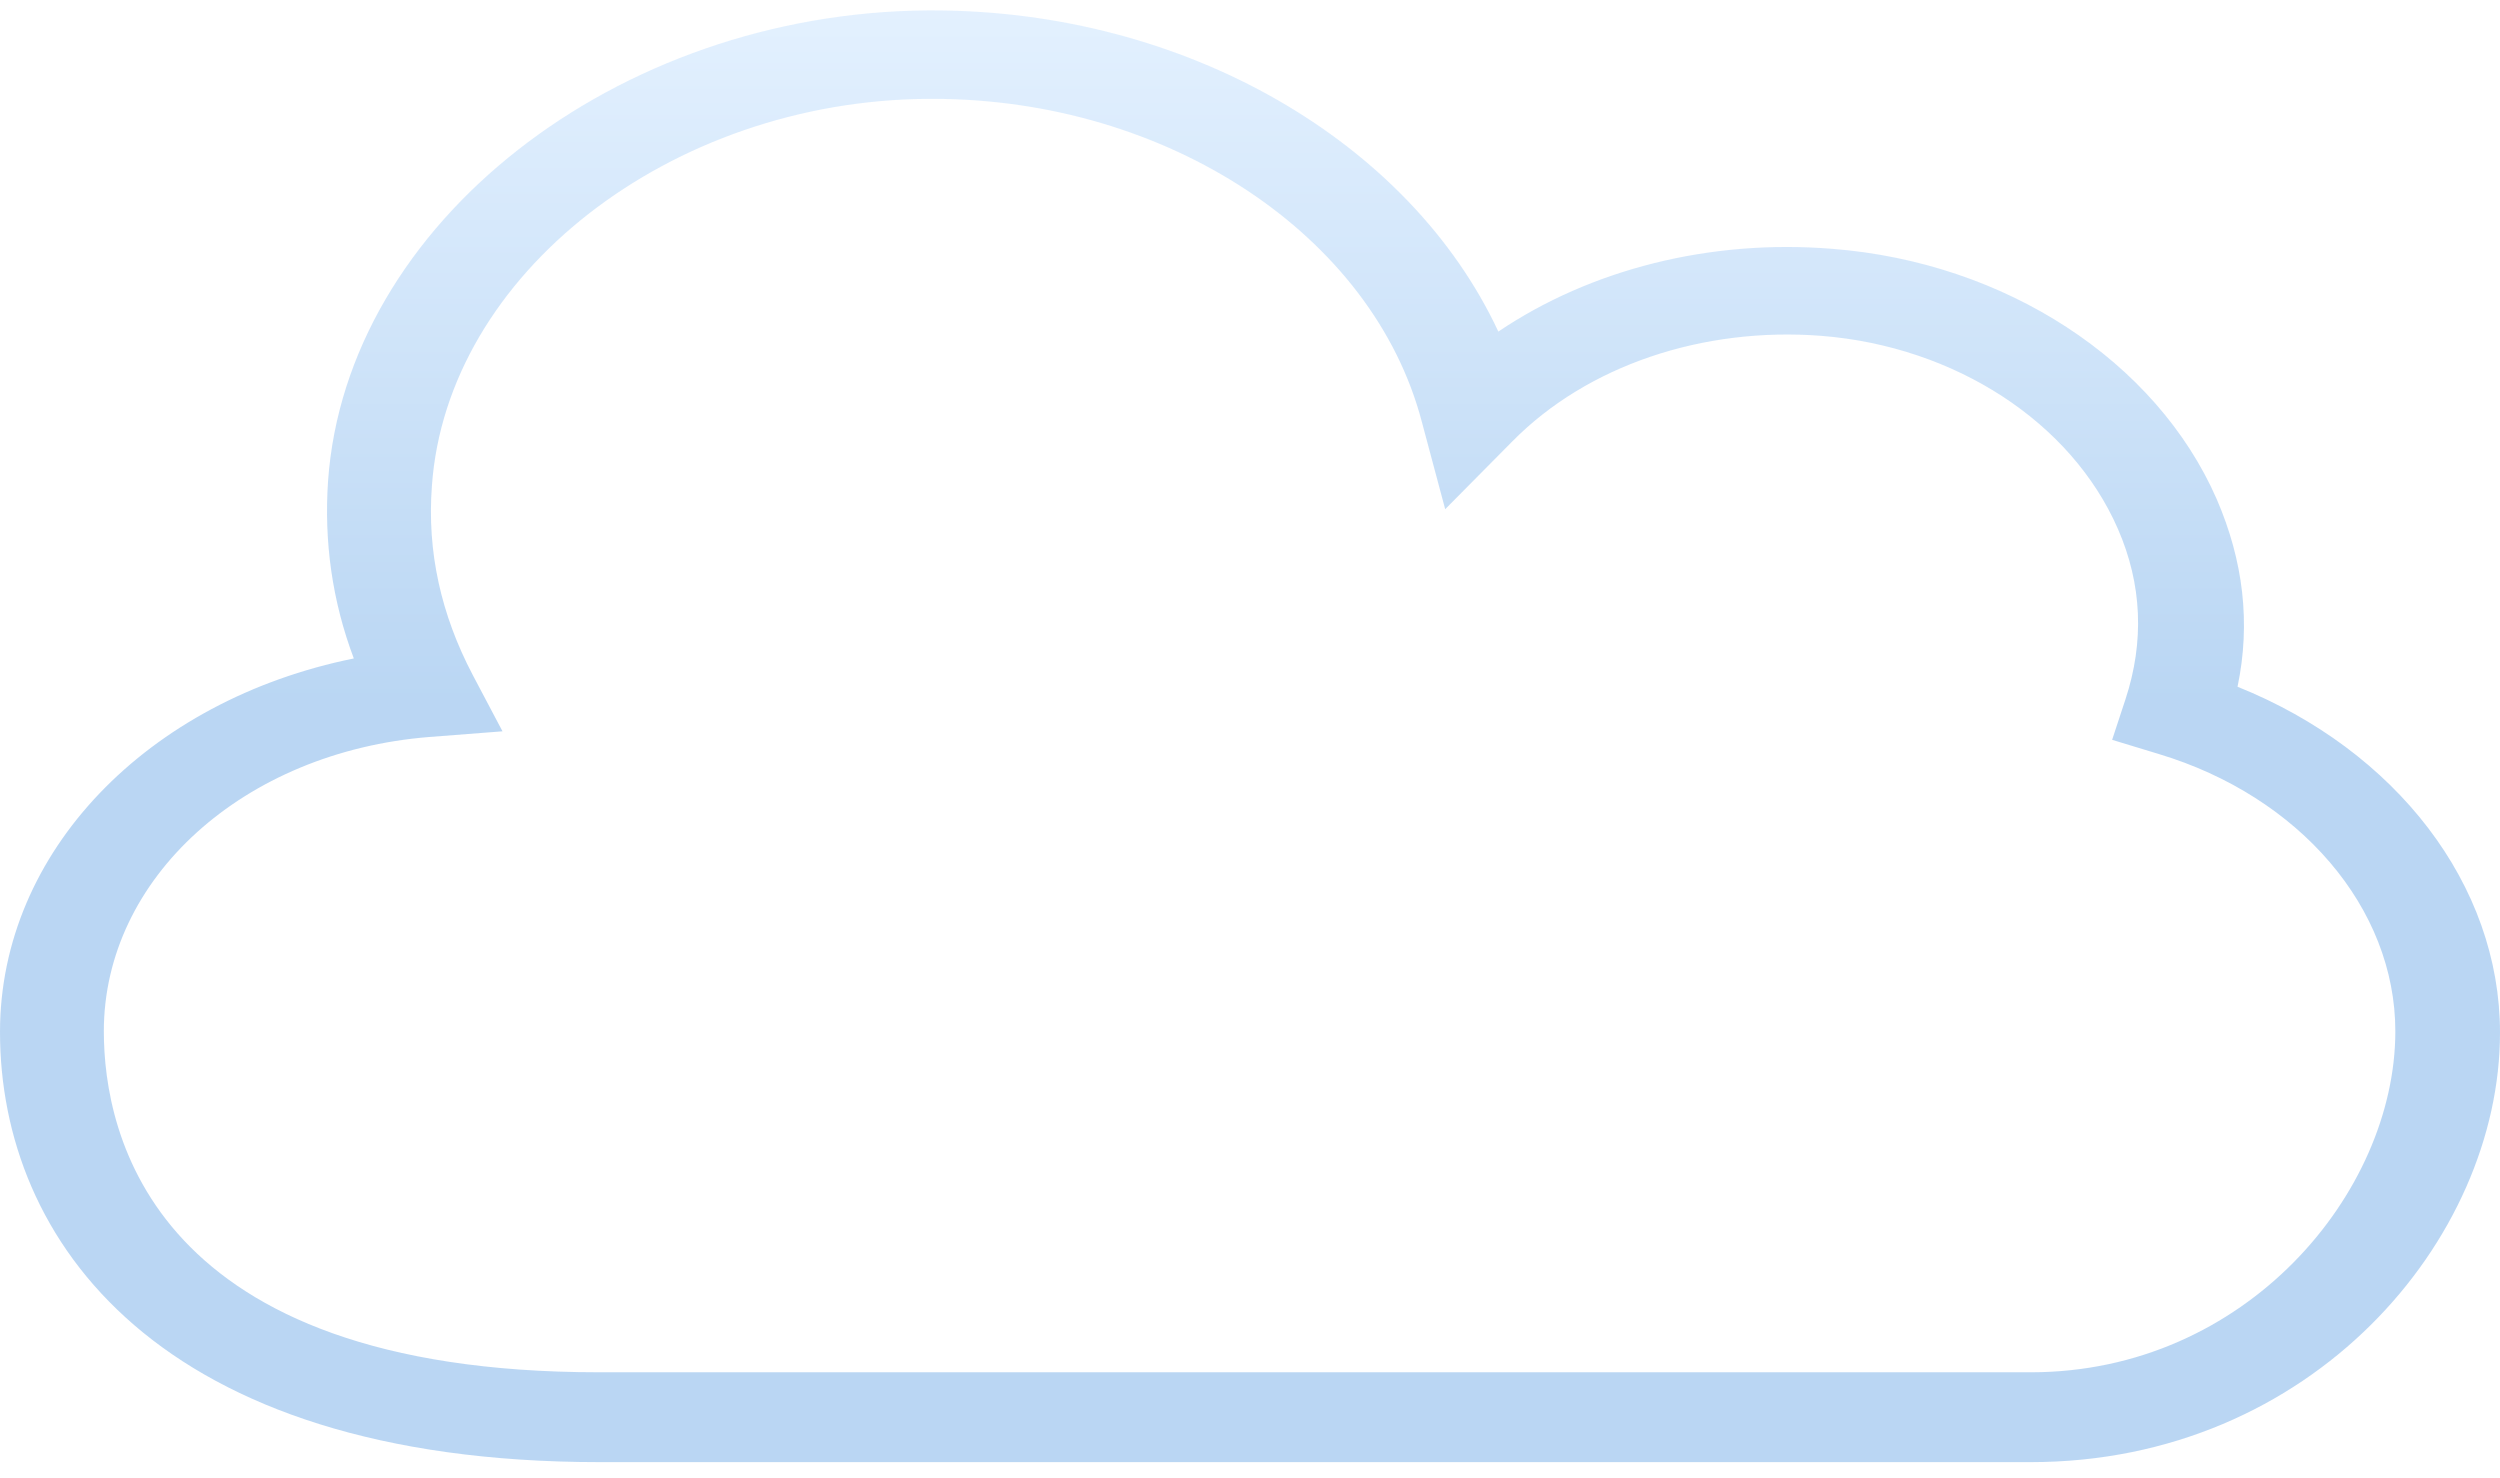 <svg width="137" height="81" fill="none" xmlns="http://www.w3.org/2000/svg"><path d="M122.617 37.634c.728-3.49.319-6.9-1.138-10.274-3.323-7.599-11.606-12.987-21.073-13.724-6.691-.543-13.245 1.124-18.297 4.536C77.239 7.742 64.949.571 51.113.571h-.273C33.772.687 18.98 12.24 17.978 26.352c-.228 3.334.228 6.59 1.411 9.731C8.102 38.371 0 46.667 0 56.553c0 11.398 8.648 23.572 32.861 23.572h78.422c15.384 0 25.716-12.174 25.717-23.533 0-8.103-5.69-15.469-14.383-18.958zm-11.334 37.567H32.816C8.33 75.2 5.69 62.136 5.69 56.514c0-8.374 7.647-15.314 17.842-16.128l4.005-.31-1.638-3.101c-1.73-3.296-2.504-6.746-2.23-10.352.819-11.591 13.062-21.129 27.217-21.206h.228c12.835 0 24.123 7.444 26.808 17.717l1.275 4.769 3.686-3.722c4.097-4.149 10.423-6.28 16.932-5.777 7.327.582 13.7 4.73 16.249 10.584 1.319 3.024 1.456 6.165.409 9.344l-.728 2.21 2.549.775c7.737 2.326 12.971 8.451 12.971 15.197 0 8.84-8.192 18.687-19.981 18.687z" fill="url(#paint0_linear)" fill-opacity=".5"/><defs><linearGradient id="paint0_linear" x1="68.5" y1=".571" x2="68.5" y2="80.125" gradientUnits="userSpaceOnUse"><stop stop-color="#C8E3FF"/><stop offset=".479" stop-color="#75AEE8"/></linearGradient></defs></svg>